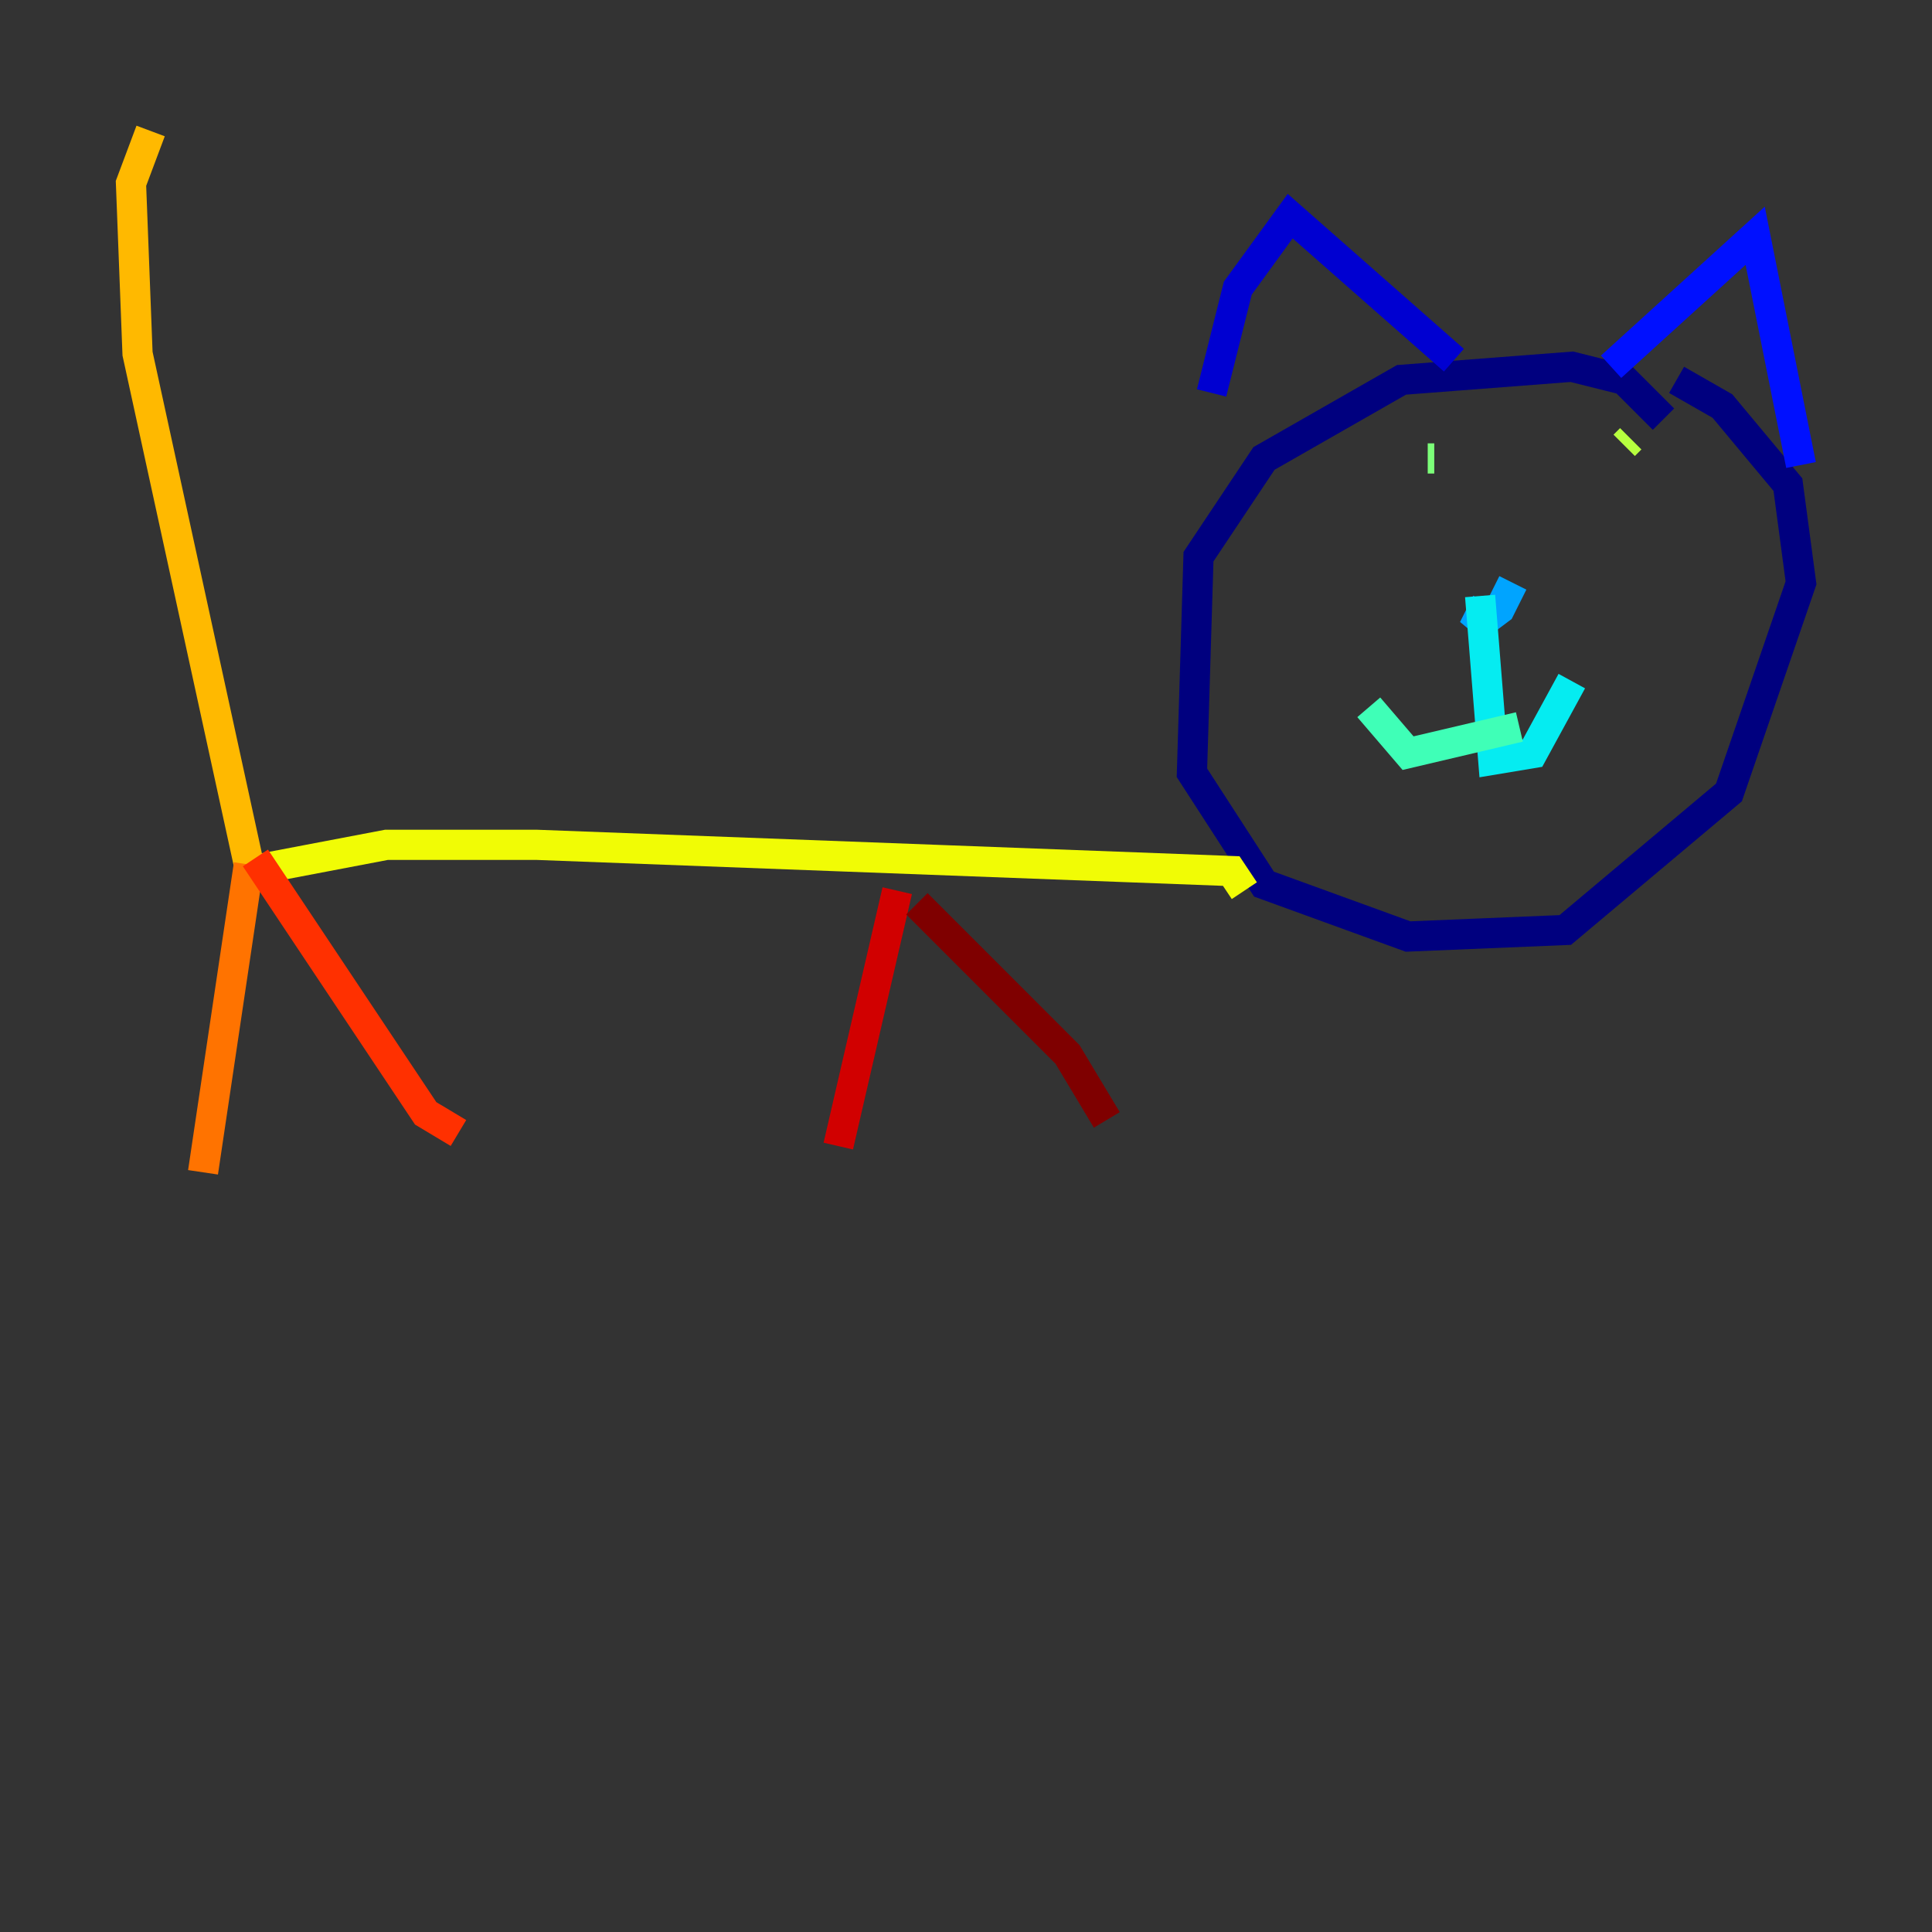 <?xml version="1.0" encoding="utf-8" ?>
<svg baseProfile="tiny" height="128" version="1.2" viewBox="0,0,128,128" width="128" xmlns="http://www.w3.org/2000/svg" xmlns:ev="http://www.w3.org/2001/xml-events" xmlns:xlink="http://www.w3.org/1999/xlink"><rect x="0" y="0" width="128" height="128" fill="#333333" stroke="none"/><defs /><polyline fill="none" points="110.21,27.77 107.607,25.166 104.136,24.298 92.854,25.166 83.742,30.373 79.403,36.881 78.969,51.2 83.742,58.576 93.288,62.047 103.702,61.614 114.549,52.502 119.322,38.617 118.454,32.108 114.115,26.902 111.078,25.166" stroke="#00007f" stroke-width="2" /><polyline fill="none" points="80.271,26.034 82.007,19.091 85.478,14.319 96.325,23.864" stroke="#0000d1" stroke-width="2" /><polyline fill="none" points="106.739,24.298 116.285,15.62 119.322,30.807" stroke="#0010ff" stroke-width="2" /><polyline fill="none" points="95.024,41.654 95.024,41.654" stroke="#0058ff" stroke-width="2" /><polyline fill="none" points="100.231,38.617 99.363,40.352 97.627,41.654 98.495,39.919" stroke="#00a4ff" stroke-width="2" /><polyline fill="none" points="98.061,39.485 98.929,50.332 101.532,49.898 104.136,45.125" stroke="#05ecf1" stroke-width="2" /><polyline fill="none" points="100.664,48.163 93.288,49.898 90.685,46.861" stroke="#3fffb7" stroke-width="2" /><polyline fill="none" points="94.59,30.373 95.024,30.373" stroke="#7cff79" stroke-width="2" /><polyline fill="none" points="107.607,29.505 108.041,29.071" stroke="#b7ff3f" stroke-width="2" /><polyline fill="none" points="82.441,59.01 81.573,57.709 35.58,55.973 25.6,55.973 16.488,57.709" stroke="#f1fc05" stroke-width="2" /><polyline fill="none" points="16.488,57.275 9.112,23.43 8.678,12.149 9.98,8.678" stroke="#ffb900" stroke-width="2" /><polyline fill="none" points="16.488,57.275 13.451,77.668" stroke="#ff7300" stroke-width="2" /><polyline fill="none" points="16.922,56.841 28.203,73.763 30.373,75.064" stroke="#ff3000" stroke-width="2" /><polyline fill="none" points="59.444,59.01 55.539,75.932" stroke="#d10000" stroke-width="2" /><polyline fill="none" points="60.746,59.878 70.725,69.858 73.329,74.197" stroke="#7f0000" stroke-width="2" /></svg>